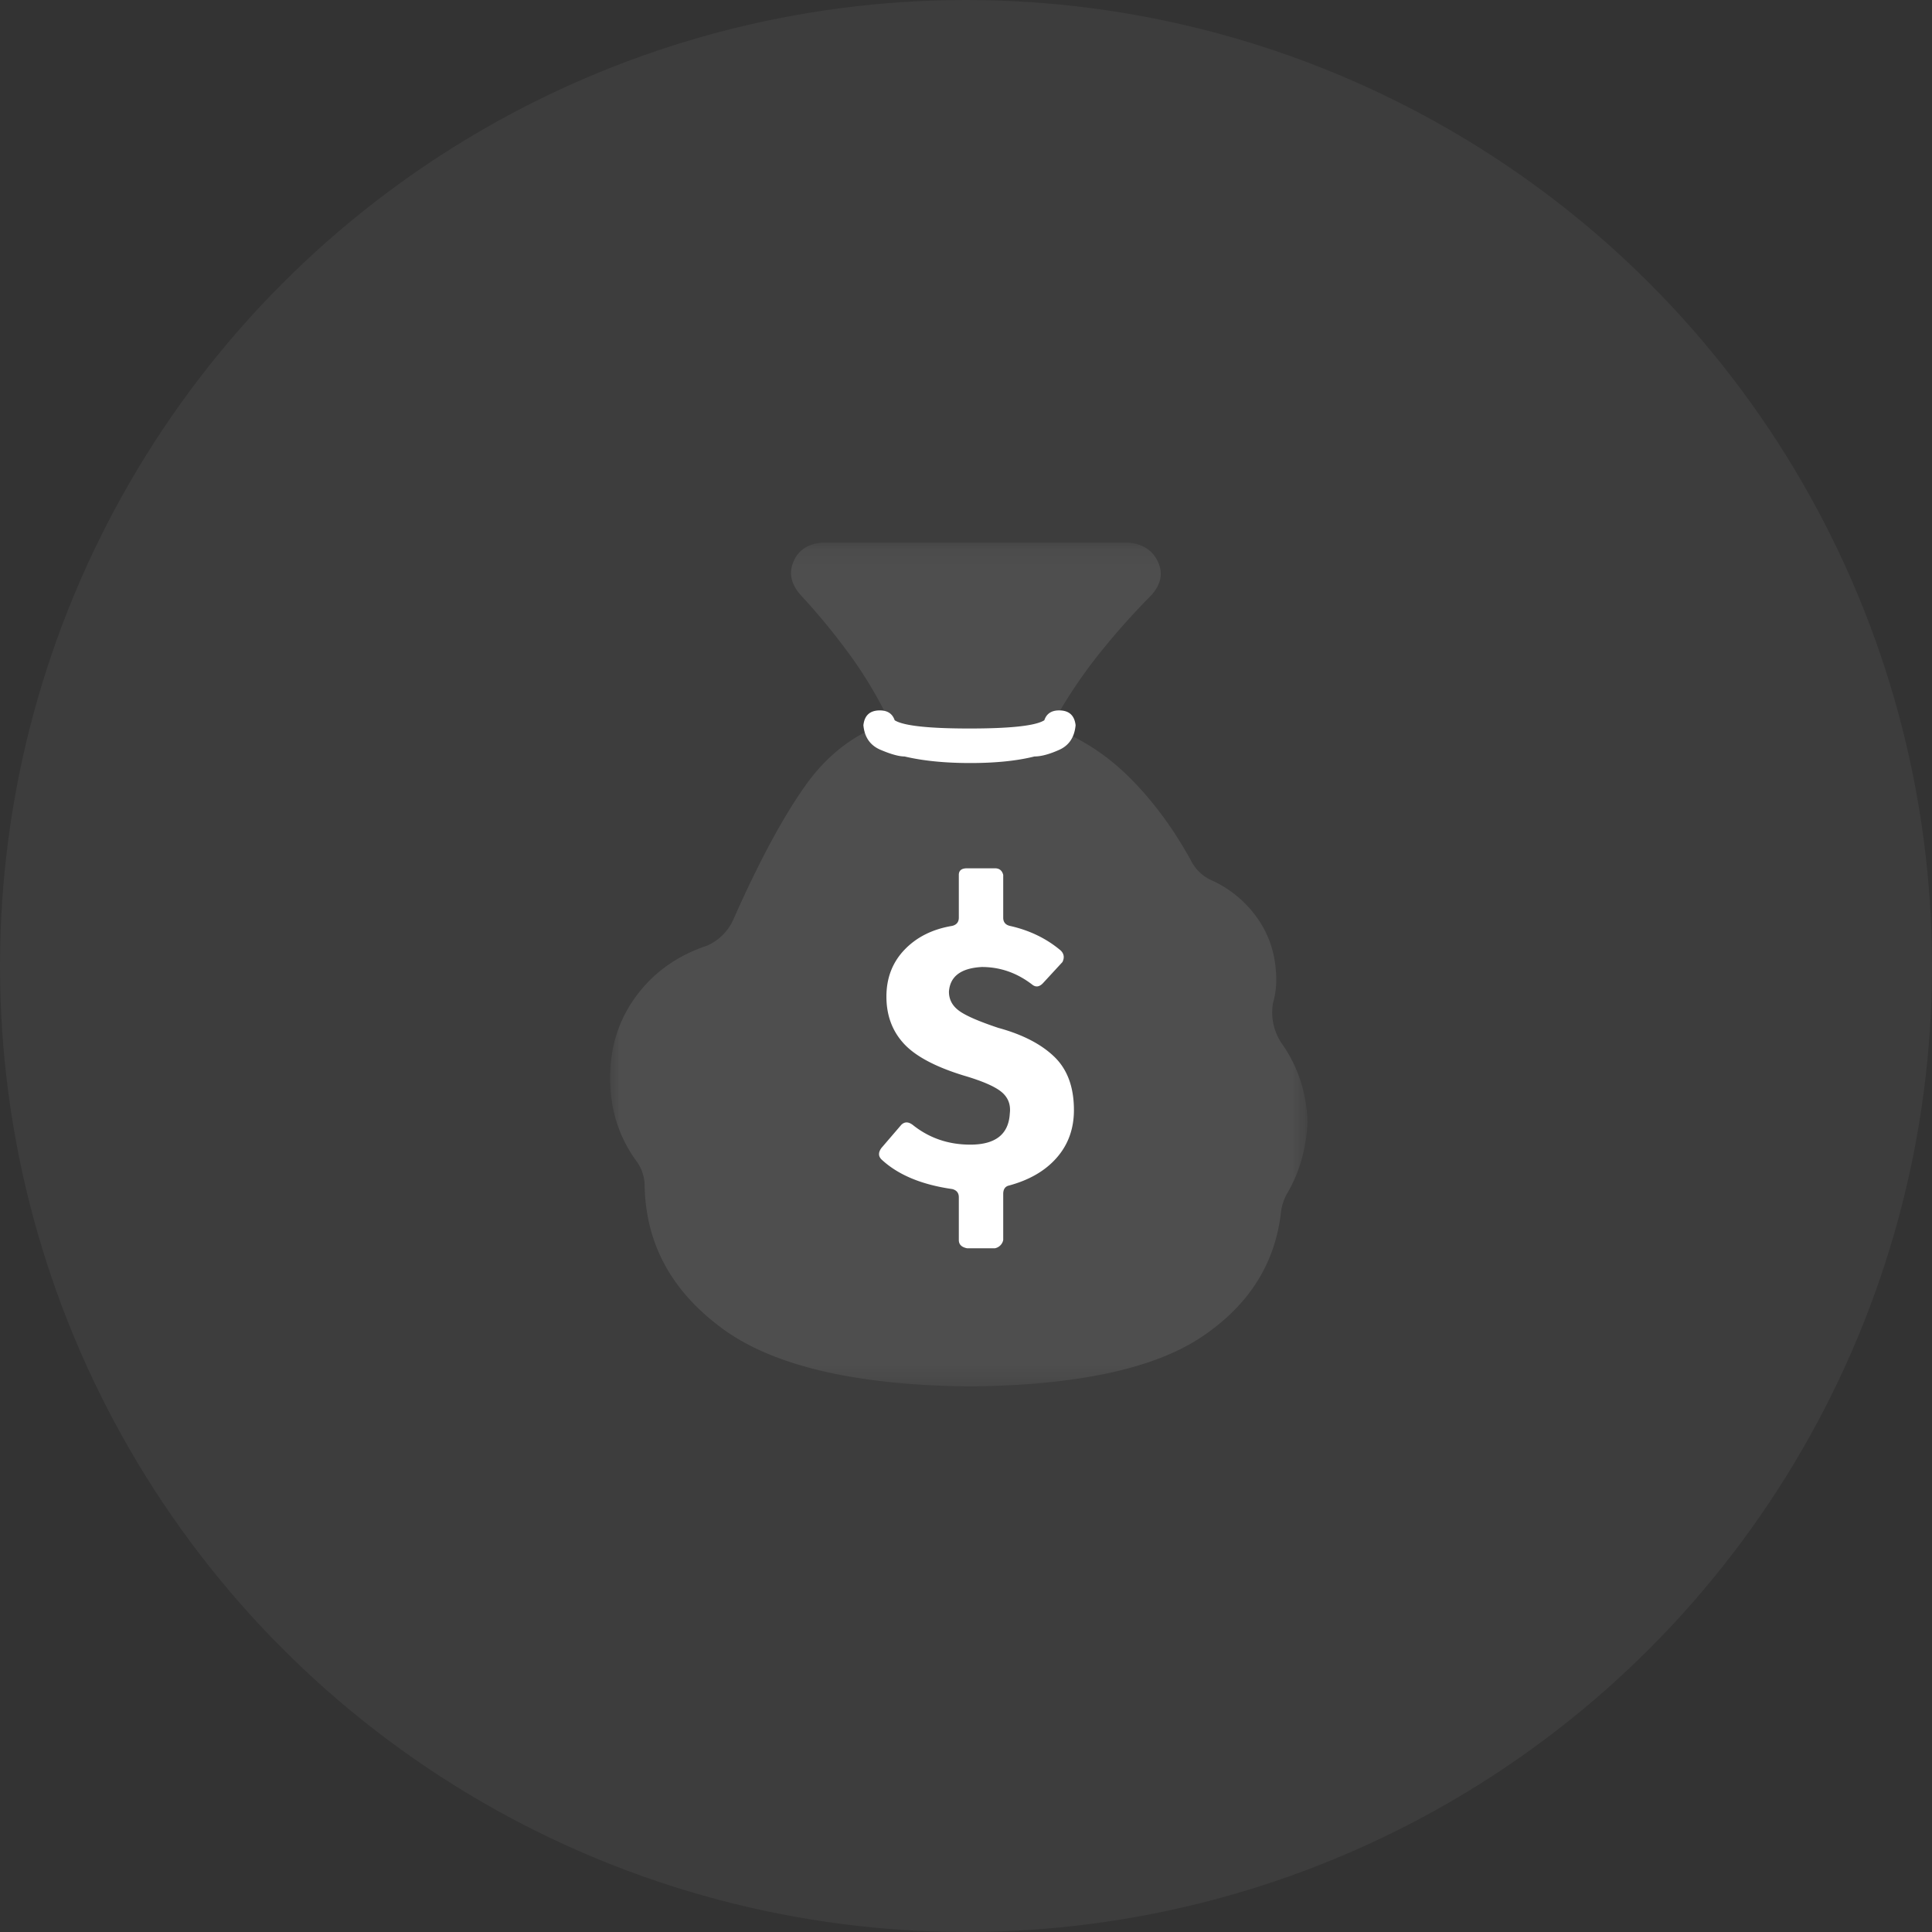 <svg xmlns="http://www.w3.org/2000/svg" xmlns:xlink="http://www.w3.org/1999/xlink" width="95" height="95" viewBox="0 0 95 95">
    <rect x="0" y="0" width="95" height="95" fill="#333333" stroke="none"/>
    <defs>
        <path id="a" d="M0 .145h34.292v41.49H0z"/>
    </defs>
    <g fill="none" fill-rule="evenodd">
        <circle cx="47.5" cy="47.5" r="47.5" fill="#FFF" opacity=".05"/>
        <g transform="translate(30 26.538)">
            <mask id="b" fill="#fff">
                <use xlink:href="#a"/>
            </mask>
            <path fill="#FFF" d="M34.293 28.613c-.055 1.295-.379 2.455-.971 3.479-.162.27-.27.565-.324.889-.27 2.588-1.577 4.662-3.923 6.227-2.345 1.564-6.134 2.372-11.363 2.427-5.608-.055-9.664-.999-12.171-2.83-2.508-1.835-3.79-4.178-3.842-7.037a2.05 2.05 0 0 0-.405-1.213C.43 29.369 0 28.007 0 26.47s.431-2.883 1.294-4.043c.862-1.16 2.022-1.982 3.478-2.467a2.526 2.526 0 0 0 1.294-1.295c1.24-2.803 2.413-4.986 3.519-6.55 1.103-1.564 2.492-2.615 4.164-3.155a20.86 20.86 0 0 0-2.062-3.437 32.75 32.75 0 0 0-2.305-2.79c-.485-.539-.607-1.093-.364-1.659.242-.566.714-.875 1.415-.93h15.044c.7.055 1.185.364 1.456.93.268.566.16 1.12-.324 1.659a35.424 35.424 0 0 0-2.589 2.912 23.794 23.794 0 0 0-2.344 3.558c1.455.54 2.75 1.375 3.881 2.507 1.133 1.133 2.13 2.48 2.993 4.044.215.432.538.756.97.97a5.514 5.514 0 0 1 2.345 1.941c.594.863.89 1.86.89 2.993 0 .378-.053.756-.161 1.133a2.723 2.723 0 0 0 .404 1.94c.81 1.133 1.24 2.427 1.295 3.882" mask="url(#b)" opacity=".3"/>
        </g>
        <path fill="#FFF" d="M50.866 37.197c-.863.216-1.914.323-3.154.323s-2.319-.107-3.234-.323c-.271 0-.662-.107-1.173-.324-.514-.215-.796-.62-.85-1.213.054-.486.323-.728.809-.728.376 0 .62.162.729.485.43.27 1.657.405 3.678.405 2.023 0 3.249-.134 3.68-.405.108-.323.35-.485.728-.485.486 0 .755.242.81.728-.055.594-.324.998-.81 1.213-.485.217-.888.324-1.213.324M49.33 45.123c0 .215.107.351.324.404.97.216 1.805.62 2.506 1.213.162.162.189.352.082.566l-.97 1.052c-.163.162-.324.19-.486.08-.756-.592-1.591-.889-2.508-.889-1.024.055-1.564.46-1.617 1.213 0 .378.161.688.486.93.322.243.97.526 1.94.85 1.186.323 2.104.795 2.75 1.416.647.62.97 1.495.97 2.627 0 .918-.282 1.7-.849 2.346-.566.647-1.363 1.105-2.386 1.375-.161.055-.242.19-.242.404v2.265a.518.518 0 0 1-.405.404h-1.374c-.27-.053-.404-.188-.404-.404v-2.103c0-.215-.11-.35-.325-.404-1.51-.216-2.668-.7-3.478-1.456-.161-.162-.161-.35 0-.567l.971-1.131c.163-.163.35-.163.566 0 .809.647 1.752.97 2.831.97 1.24 0 1.888-.512 1.942-1.536.053-.431-.082-.782-.405-1.052-.324-.27-.944-.54-1.86-.809-1.403-.431-2.386-.957-2.952-1.577-.567-.62-.85-1.388-.85-2.306 0-.915.296-1.684.89-2.304.593-.62 1.375-1.011 2.345-1.173.215-.053.325-.189.325-.404V43.02c0-.215.133-.324.404-.324h1.374c.216 0 .35.109.405.324v2.103z"/>
    </g>
</svg>
